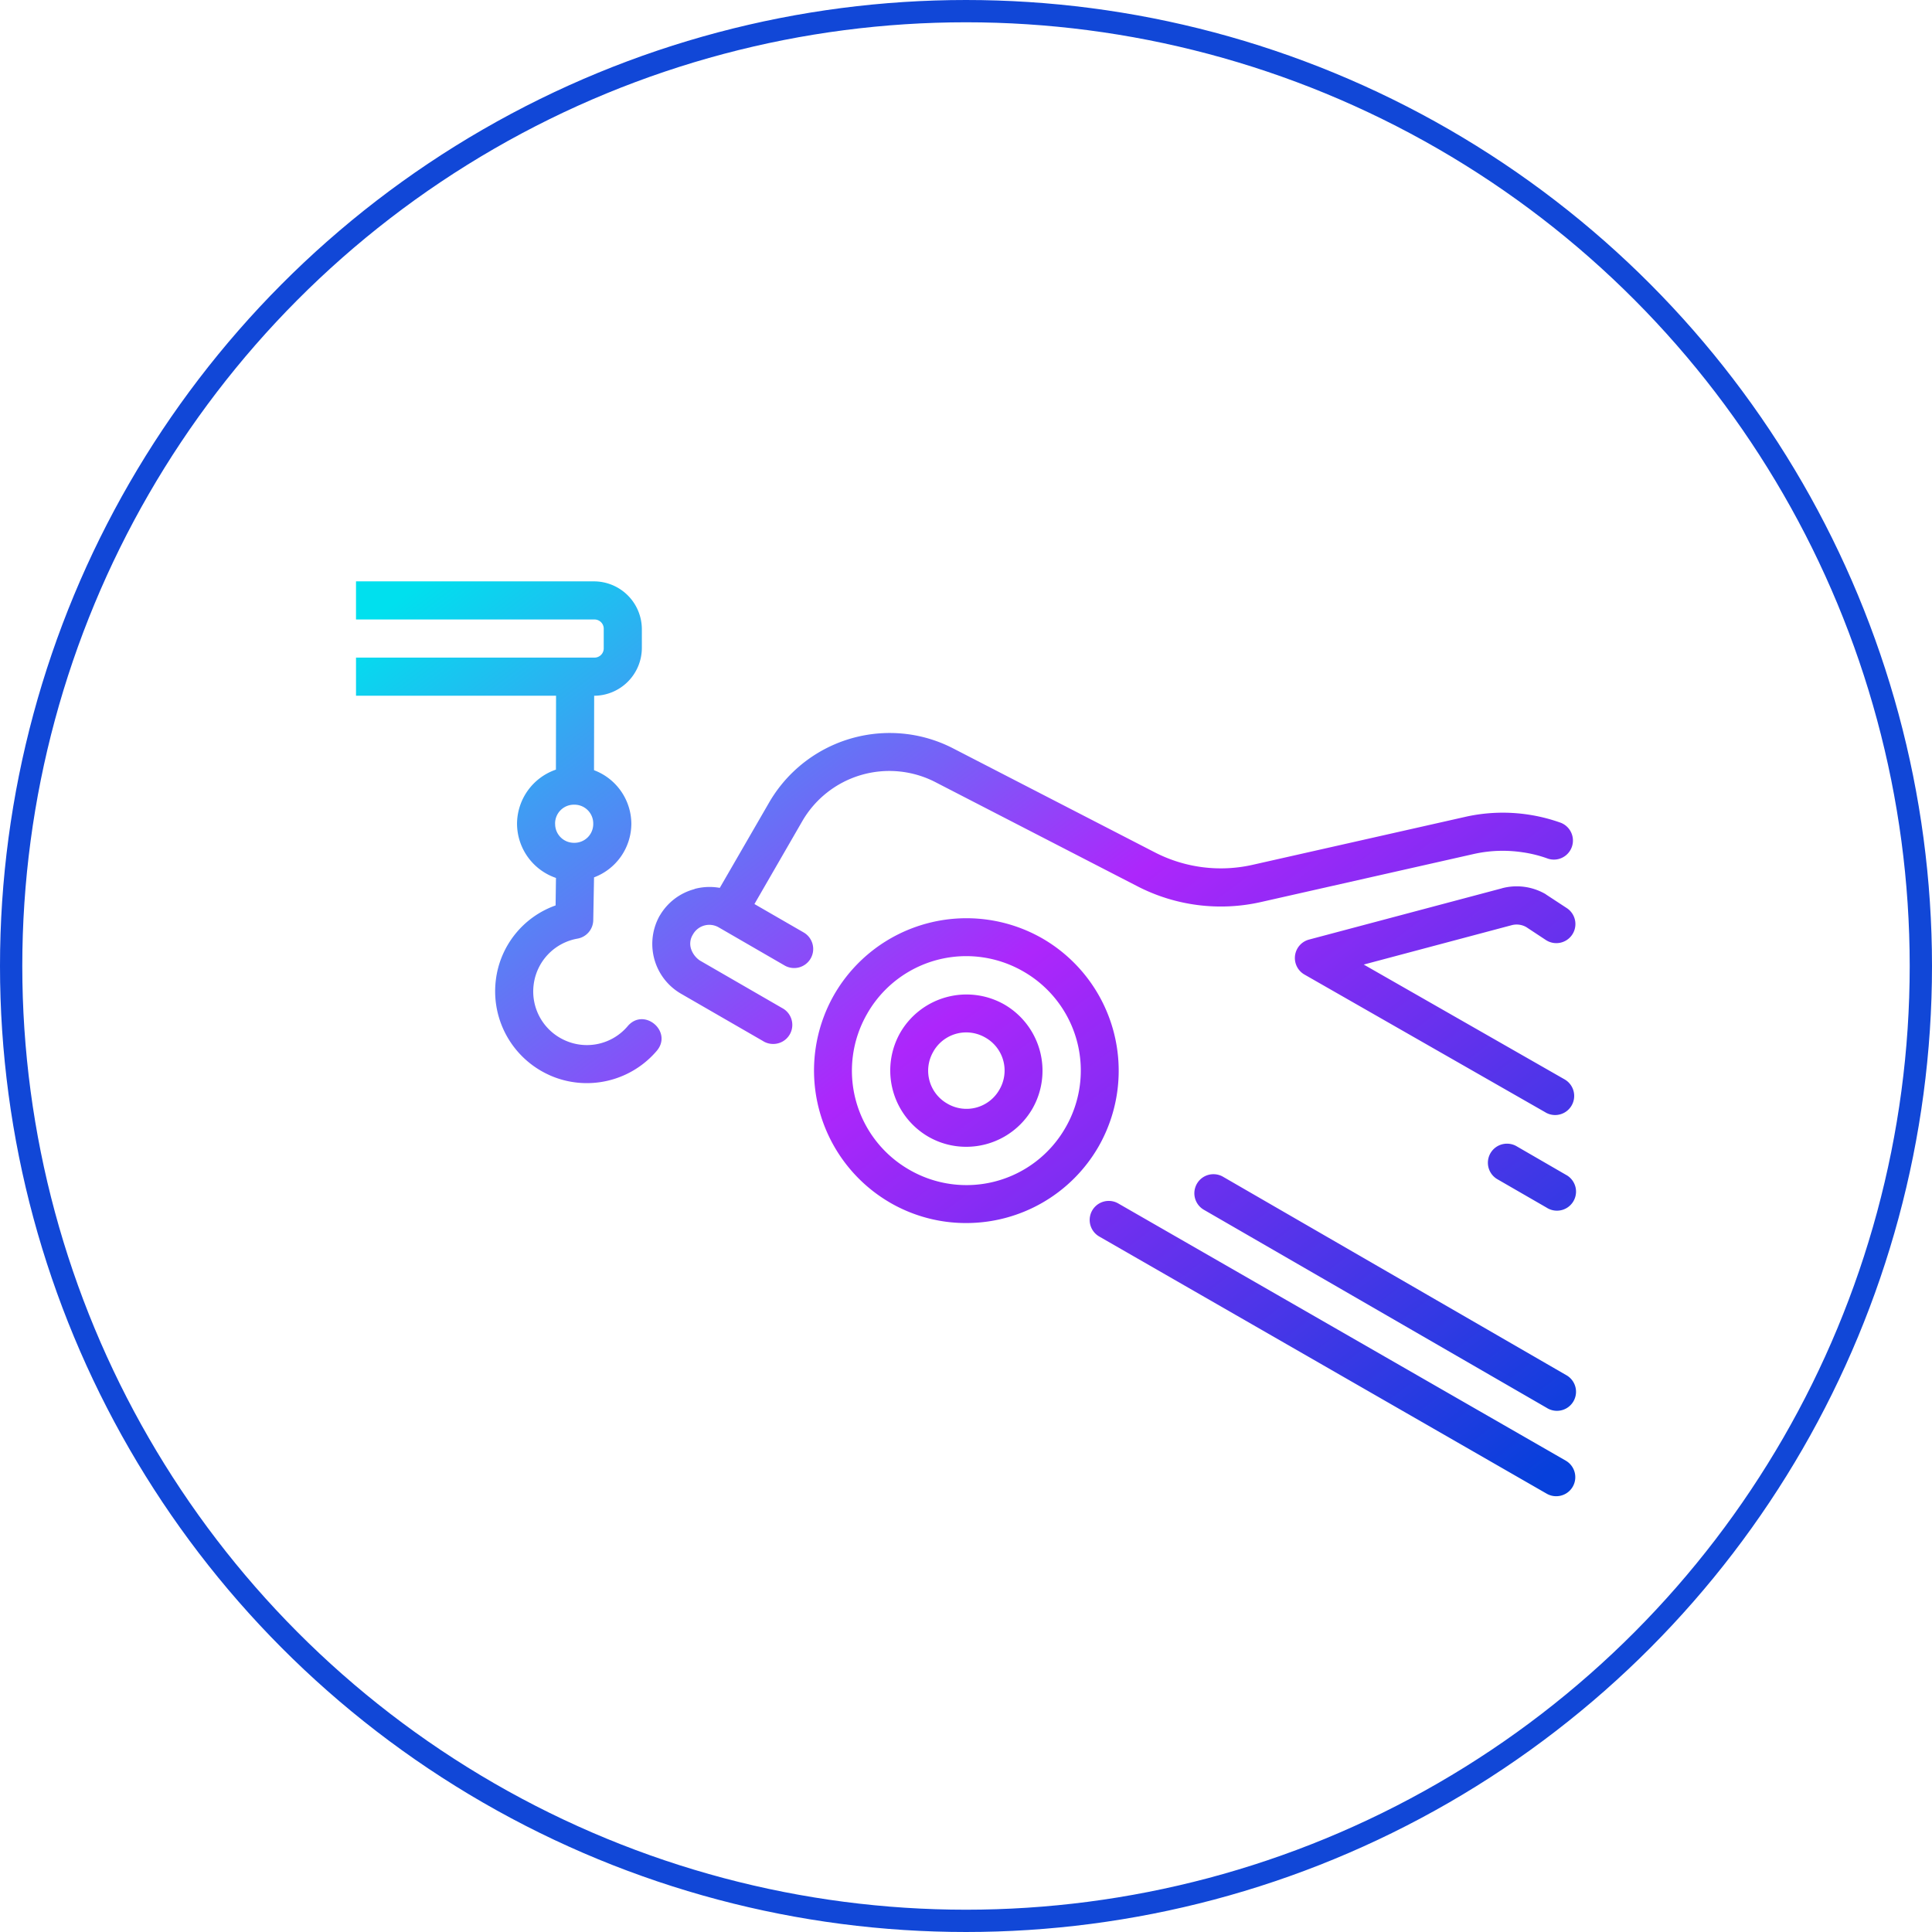 <svg xmlns="http://www.w3.org/2000/svg" xmlns:xlink="http://www.w3.org/1999/xlink" width="260" height="260" viewBox="0 0 260 260">
  <defs>
    <linearGradient id="linear-gradient" x1="0.052" x2="1" y2="0.953" gradientUnits="objectBoundingBox">
      <stop offset="0" stop-color="#00e0ee"/>
      <stop offset="0.478" stop-color="#ad26fb"/>
      <stop offset="1" stop-color="#0740db"/>
    </linearGradient>
  </defs>
  <g id="Grupo_398" data-name="Grupo 398" transform="translate(-416 -4978.719)">
    <g id="Elipse_58" data-name="Elipse 58" transform="translate(416 4978.719)" fill="none" stroke="#1147d7" stroke-width="3">
      <circle cx="130" cy="130" r="130" stroke="none"/>
      <circle cx="130" cy="130" r="128.5" fill="none"/>
    </g>
    <g id="Grupo_370" data-name="Grupo 370" transform="translate(463.906 4767.361)">
      <path id="Unión_21" data-name="Unión 21" d="M-8345.765-2582.857l-60.2-34.6a2.569,2.569,0,0,1-1.251-2.8,2.563,2.563,0,0,1,2.334-2v0a2.554,2.554,0,0,1,1.471.348l60.2,34.6a2.568,2.568,0,0,1,.945,3.5,2.563,2.563,0,0,1-2.226,1.287A2.549,2.549,0,0,1-8345.765-2582.857Zm0-11.553-46.1-26.633a2.566,2.566,0,0,1-1.229-2.942,2.563,2.563,0,0,1,2.583-1.87v0a2.553,2.553,0,0,1,1.21.359l46.1,26.646a2.569,2.569,0,0,1,1.373,2.237,2.57,2.57,0,0,1-1.312,2.273,2.578,2.578,0,0,1-1.254.326A2.556,2.556,0,0,1-8345.767-2594.41Zm-88.367-27.613a20.567,20.567,0,0,1-7.508-28.035,20.551,20.551,0,0,1,28.024-7.512,20.565,20.565,0,0,1,7.508,28.035,20.541,20.541,0,0,1-17.813,10.251A20.367,20.367,0,0,1-8434.134-2622.023Zm-3.067-25.469a15.358,15.358,0,0,0,5.631,21.027,15.349,15.349,0,0,0,21.021-5.636,15.358,15.358,0,0,0-5.632-21.025,15.367,15.367,0,0,0-7.705-2.077A15.348,15.348,0,0,0-8437.2-2647.493Zm91.435,26.146-6.6-3.808a2.562,2.562,0,0,1-1.229-2.935,2.566,2.566,0,0,1,2.572-1.874v0a2.567,2.567,0,0,1,1.221.359l6.6,3.819a2.567,2.567,0,0,1,1.373,2.237,2.573,2.573,0,0,1-1.314,2.273,2.563,2.563,0,0,1-1.251.326A2.567,2.567,0,0,1-8345.767-2621.346ZM-8429-2630.91a10.3,10.3,0,0,1-3.755-14.017,10.3,10.3,0,0,1,14.012-3.757,10.3,10.3,0,0,1,3.756,14.017,10.289,10.289,0,0,1-8.92,5.121A10.156,10.156,0,0,1-8429-2630.91Zm.688-11.453a5.091,5.091,0,0,0,1.876,7.008,5.089,5.089,0,0,0,7.007-1.876,5.092,5.092,0,0,0-1.879-7.008,5.153,5.153,0,0,0-2.586-.7A5.088,5.088,0,0,0-8428.316-2642.363Zm82.4,8.2-32.456-18.559a2.562,2.562,0,0,1-1.274-2.559,2.563,2.563,0,0,1,1.887-2.152l25.965-6.9v-.006a7.729,7.729,0,0,1,5.819.762c.049.032.094.064.141.1l2.765,1.812a2.569,2.569,0,0,1,.732,3.556,2.569,2.569,0,0,1-3.557.734l-2.626-1.733a2.615,2.615,0,0,0-1.964-.262l-19.915,5.3,27.028,15.451a2.569,2.569,0,0,1,.956,3.5,2.563,2.563,0,0,1-2.231,1.3A2.558,2.558,0,0,1-8345.916-2634.161Zm-134.022-5.008a12.363,12.363,0,0,1-7.265-12.776,12.212,12.212,0,0,1,8.046-10.08l.051-3.7a7.744,7.744,0,0,1-5.24-7.289,7.745,7.745,0,0,1,5.232-7.287l.019-9.943h-26.921v-5.132h32.058a1.244,1.244,0,0,0,1.28-1.283v-2.564a1.244,1.244,0,0,0-1.28-1.283h-32.058v-5.13l32.058,0a6.452,6.452,0,0,1,6.41,6.413v2.566a6.453,6.453,0,0,1-6.41,6.415h-.008l-.02,10.017a7.745,7.745,0,0,1,5.024,7.212,7.743,7.743,0,0,1-5.021,7.211l-.106,5.766a2.565,2.565,0,0,1-2.113,2.476,7.2,7.2,0,0,0-5.911,6.242,7.2,7.2,0,0,0,4.248,7.465,7.186,7.186,0,0,0,8.375-1.883c2.223-2.694,6.219.747,3.888,3.347a12.356,12.356,0,0,1-9.358,4.277A12.292,12.292,0,0,1-8479.938-2639.169Zm.72-33.85a2.528,2.528,0,0,0,2.565,2.566,2.527,2.527,0,0,0,2.563-2.566,2.527,2.527,0,0,0-2.563-2.564A2.527,2.527,0,0,0-8479.219-2673.02Zm27.979,29.246-11.079-6.394a7.721,7.721,0,0,1-3.407-4.167,7.751,7.751,0,0,1,.583-6.323h.009a7.667,7.667,0,0,1,4.679-3.567v-.021a7.766,7.766,0,0,1,3.393-.143l6.643-11.491a18.751,18.751,0,0,1,17.861-9.28l0,0a18.573,18.573,0,0,1,6.9,2l27.137,13.989a19.39,19.39,0,0,0,13.144,1.684l28.62-6.455a23.009,23.009,0,0,1,8.554-.3,22.919,22.919,0,0,1,4.147,1.031,2.566,2.566,0,0,1,1.757,1.943,2.565,2.565,0,0,1-.864,2.474,2.561,2.561,0,0,1-2.585.423,16.868,16.868,0,0,0-3.226-.8h-.011a17.856,17.856,0,0,0-6.642.23l-28.631,6.464a24.487,24.487,0,0,1-16.618-2.135l-27.137-13.989a13.535,13.535,0,0,0-17.973,5.281l-6.412,11.107,6.623,3.823a2.568,2.568,0,0,1,.941,3.507,2.565,2.565,0,0,1-3.5.941l-8.854-5.121a2.52,2.52,0,0,0-3.486.943,2.293,2.293,0,0,0-.211,2.064,3.075,3.075,0,0,0,1.142,1.443l11.068,6.393a2.565,2.565,0,0,1,1.373,2.237,2.564,2.564,0,0,1-1.313,2.273,2.563,2.563,0,0,1-1.252.326A2.548,2.548,0,0,1-8451.239-2643.774Z" transform="translate(8506.016 2995.234)" fill="url(#linear-gradient)"/>
    </g>
  </g>
</svg>
